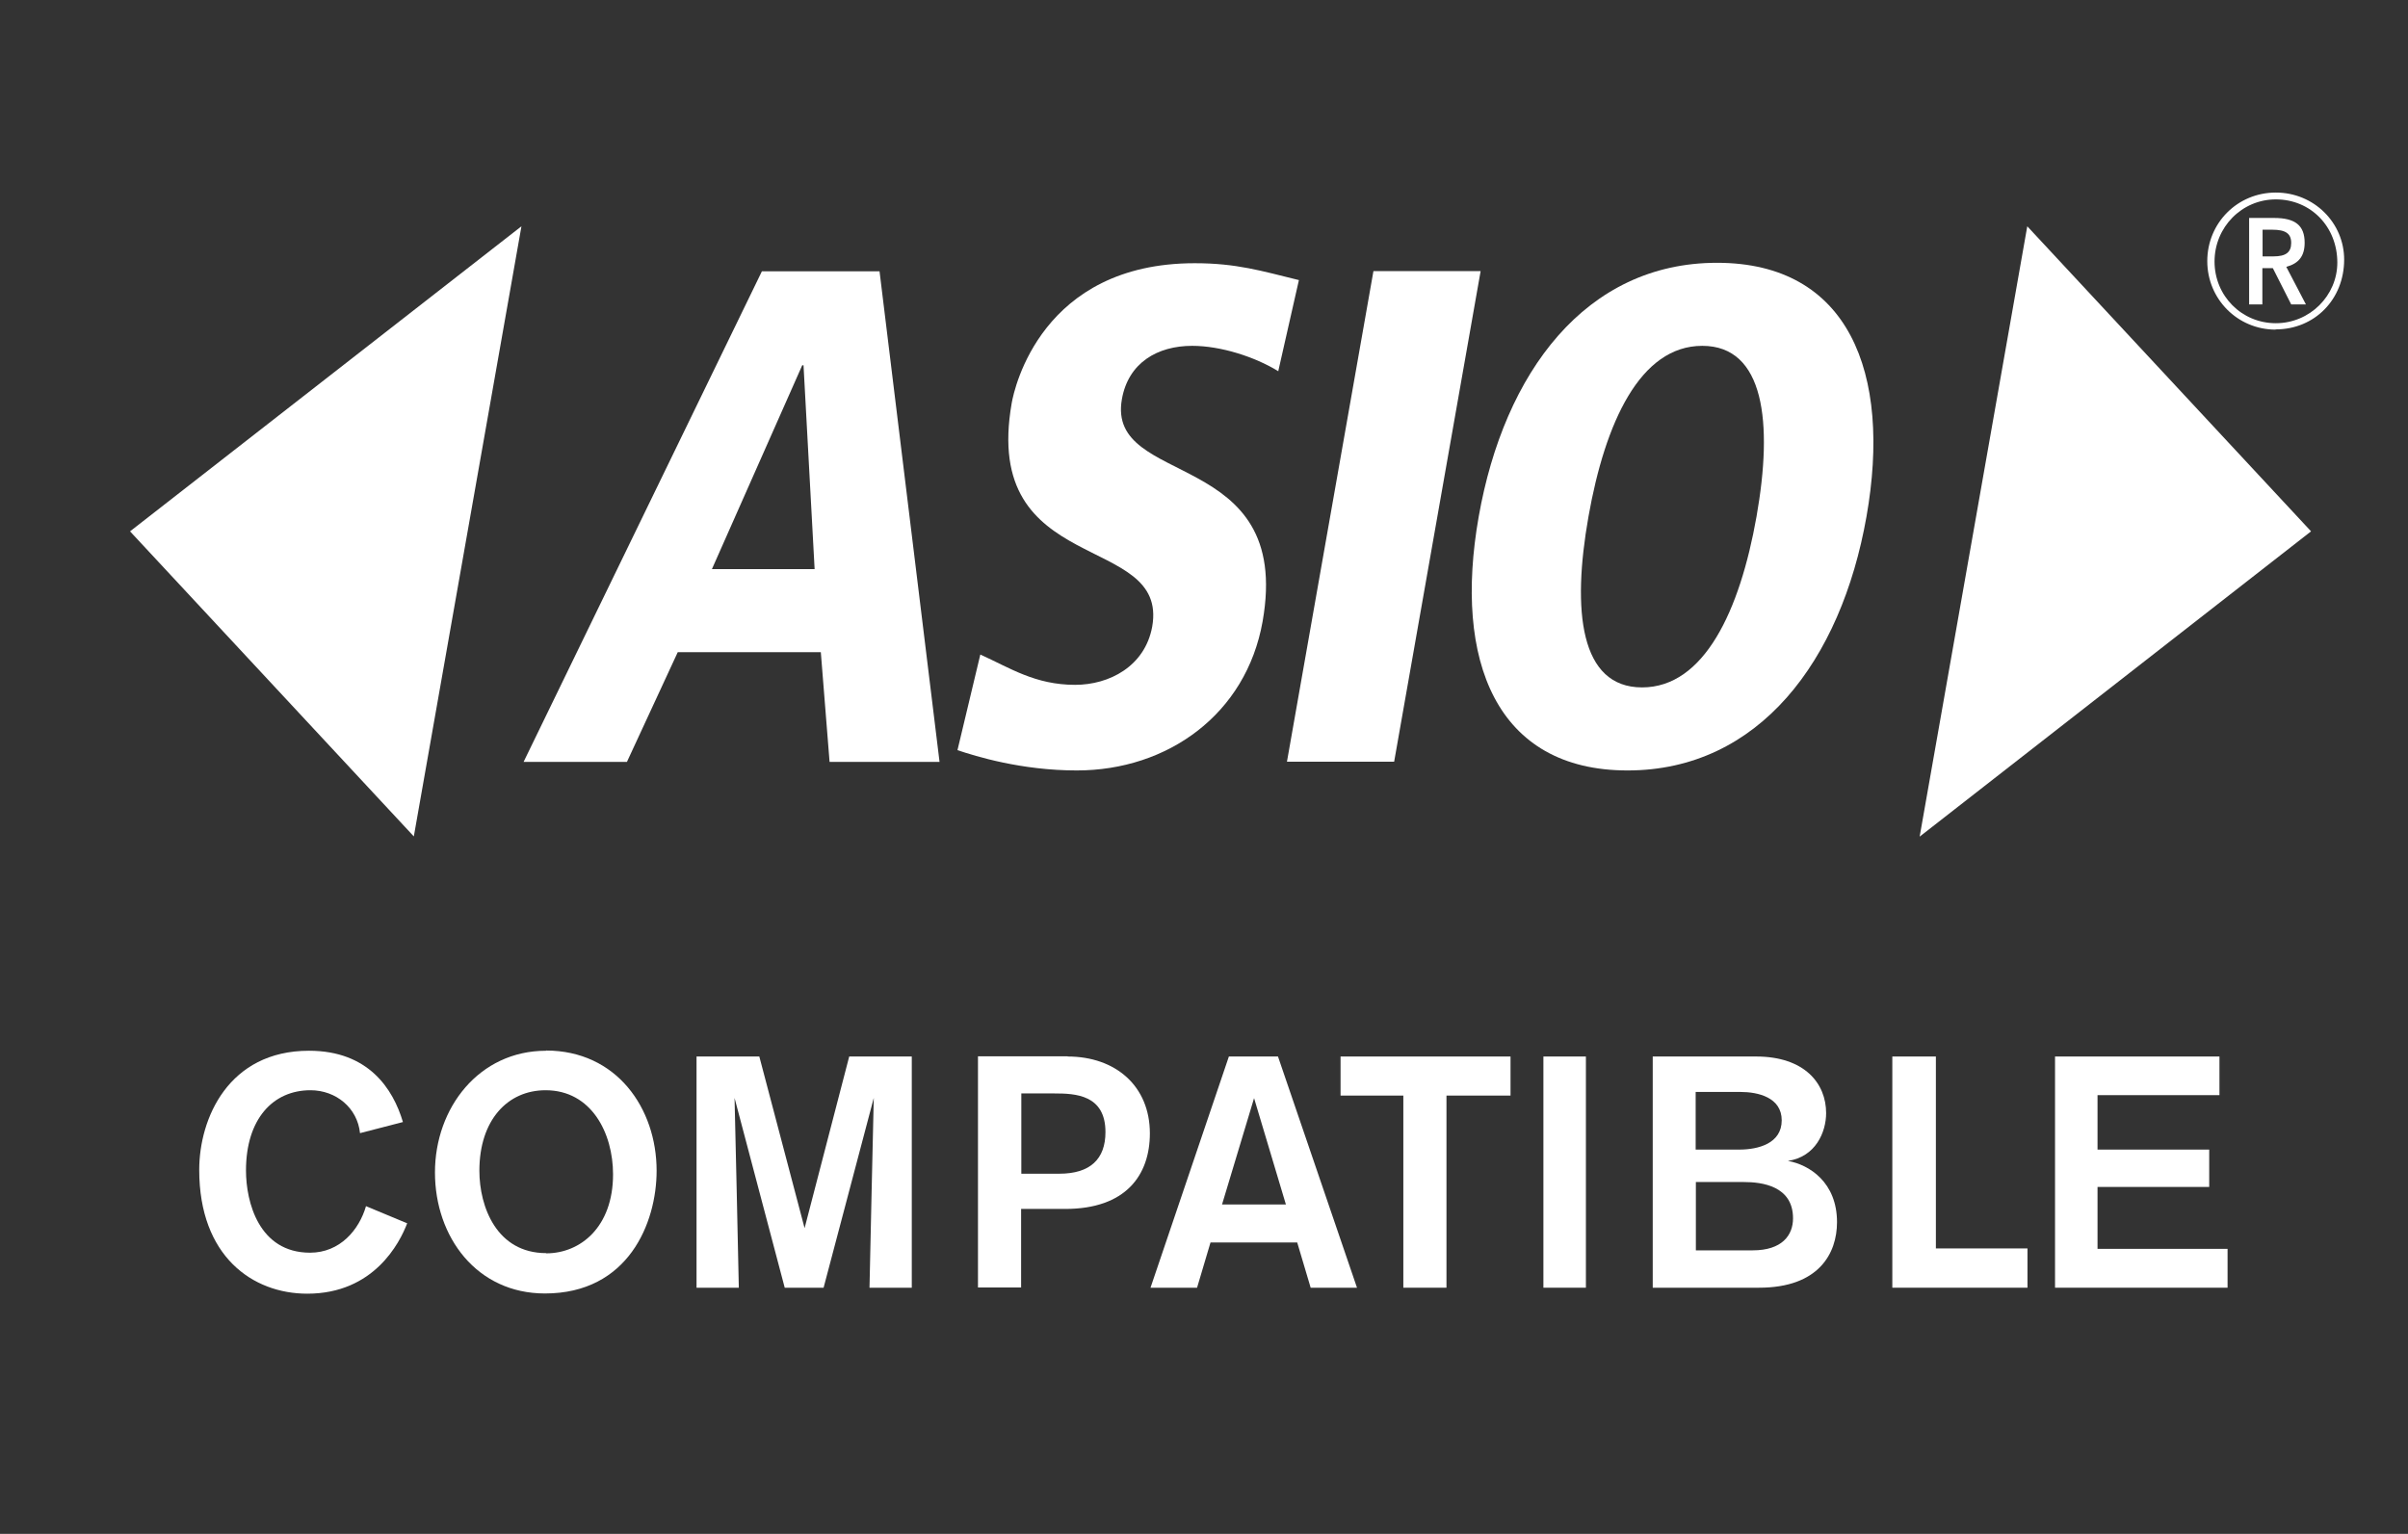 <?xml version="1.0" encoding="UTF-8"?>
<svg id="Layer_2" xmlns="http://www.w3.org/2000/svg" viewBox="0 0 112.77 71.85">
  <rect x="0" y="0" width="112.77" height="71.85" fill="#333333" stroke="none"/>
  <defs>
    <style>
      .cls-1 {
        fill: #fff;
      }

      .cls-2 {
        opacity: 0;
      }
    </style>
  </defs>
  <g id="Layer_1-2" data-name="Layer_1">
    <rect class="cls-2" width="112.77" height="71.85"/>
    <g>
      <path class="cls-1" d="M19.07,57.3c-.35.92-1.56,3.3-4.68,3.3-2.56,0-5.06-1.75-5.06-5.8,0-2.41,1.37-5.58,5.14-5.58,2.79,0,3.94,1.79,4.4,3.34l-2.01.52c-.12-1.18-1.12-2.01-2.32-2.01-1.76,0-3.02,1.35-3.02,3.76,0,1.47.6,3.85,3,3.85,1.4,0,2.3-1.07,2.62-2.18l1.92.8Z"/>
      <path class="cls-1" d="M25.57,49.21c3.3,0,5.18,2.7,5.18,5.63,0,2.45-1.33,5.75-5.23,5.75-3.19,0-5.15-2.64-5.15-5.67s2.07-5.7,5.2-5.7ZM25.58,58.71c1.61,0,3.13-1.24,3.13-3.7,0-1.93-1.01-3.94-3.16-3.94-1.78,0-3.1,1.4-3.1,3.77,0,1.69.81,3.86,3.13,3.86Z"/>
      <path class="cls-1" d="M40.72,60.32c0-.26.2-8.89.2-8.89l-2.35,8.89h-1.82l-2.35-8.89s.2,8.54.2,8.89h-1.98v-10.83h2.94l2.12,8.04,2.09-8.04h2.93v10.83h-1.98Z"/>
      <path class="cls-1" d="M50,49.49c2.24,0,3.85,1.38,3.85,3.6,0,1.96-1.13,3.54-3.96,3.54h-2.07v3.68h-2.02v-10.83h4.2ZM47.83,54.98h1.78c1.44,0,2.16-.68,2.16-1.95,0-1.75-1.41-1.81-2.39-1.81h-1.55v3.76Z"/>
      <path class="cls-1" d="M61.38,60.32l-.63-2.12h-4.06l-.63,2.12h-2.18l3.67-10.83h2.3l3.7,10.83h-2.16ZM58.73,51.44l-1.5,4.98h2.99l-1.49-4.98Z"/>
      <path class="cls-1" d="M67.74,51.32v9h-2.02v-9h-2.94v-1.83h7.96v1.83h-2.99Z"/>
      <path class="cls-1" d="M72.28,60.32v-10.83h1.99v10.83h-1.99Z"/>
      <path class="cls-1" d="M82.24,49.49c2.27,0,3.28,1.26,3.28,2.65,0,.89-.49,2.05-1.79,2.24,1,.18,2.3,1,2.3,2.87,0,1.47-.86,3.07-3.65,3.07h-4.98v-10.83h4.85ZM79.41,53.85h2.04c.9,0,1.99-.29,1.99-1.37s-1.12-1.33-1.93-1.33h-2.1v2.7ZM79.41,58.57h2.67c1.38,0,1.89-.71,1.89-1.5,0-1.52-1.46-1.7-2.3-1.7h-2.25v3.21Z"/>
      <path class="cls-1" d="M88.62,60.32v-10.83h2.04v8.99h4.29v1.84h-6.33Z"/>
      <path class="cls-1" d="M96.24,60.32v-10.83h7.7v1.81h-5.71v2.55h5.23v1.75h-5.23v2.9h6.09v1.82h-8.08Z"/>
    </g>
    <g>
      <g>
        <path class="cls-1" d="M38.45,30.55h-6.71l-2.38,5.14h-4.84l11.16-22.98h5.51l2.81,22.98h-5.15l-.41-5.14ZM37.63,17.11h-.06l-4.23,9.55h4.81l-.52-9.55Z"/>
        <path class="cls-1" d="M59.85,17.38c-1.08-.66-2.67-1.18-4.02-1.18-1.62,0-2.99.79-3.29,2.5-.74,4.18,8.03,2.24,6.59,10.41-.77,4.35-4.45,6.98-8.7,6.98-2.6,0-4.72-.66-5.59-.95l1.07-4.48c1.39.63,2.57,1.42,4.44,1.42,1.59,0,3.27-.86,3.61-2.73.78-4.45-8.02-2.27-6.58-10.47.12-.69,1.4-6.55,8.57-6.55,1.96,0,3.12.36,4.88.79l-.97,4.28Z"/>
        <path class="cls-1" d="M64.32,12.7h5.02l-4.05,22.98h-5.02l4.05-22.98Z"/>
        <path class="cls-1" d="M80.41,12.31c6.16,0,8.19,5.14,7,11.89-1.19,6.75-5.04,11.89-11.19,11.89s-8.16-5.14-6.97-11.89c1.19-6.75,5.01-11.89,11.16-11.89ZM76.9,32.2c2.91,0,4.58-3.59,5.36-8,.78-4.41.37-8-2.54-8s-4.55,3.59-5.33,8c-.78,4.41-.4,8,2.51,8Z"/>
      </g>
      <polygon class="cls-1" points="6.09 24.89 24.42 10.6 19.38 39.18 6.09 24.89 6.09 24.89"/>
      <polygon class="cls-1" points="108.23 24.89 89.9 39.19 94.94 10.6 108.23 24.89 108.23 24.89"/>
    </g>
    <path class="cls-1" d="M106.57,15.44c-1.77,0-3.2-1.42-3.2-3.21s1.42-3.21,3.21-3.21,3.2,1.42,3.2,3.14c0,1.86-1.38,3.27-3.21,3.27ZM106.58,9.34c-1.59,0-2.87,1.3-2.87,2.91s1.27,2.89,2.87,2.89,2.88-1.3,2.88-2.84c0-1.68-1.24-2.96-2.88-2.96ZM106.5,10.21c.99,0,1.43.35,1.43,1.16,0,.62-.27.97-.86,1.13l.92,1.76h-.69l-.86-1.7h-.49v1.7h-.62v-4.05h1.17ZM105.96,12.01h.51c.58,0,.83-.19.83-.63s-.26-.62-.89-.62h-.45v1.25Z"/>
  </g>
</svg>